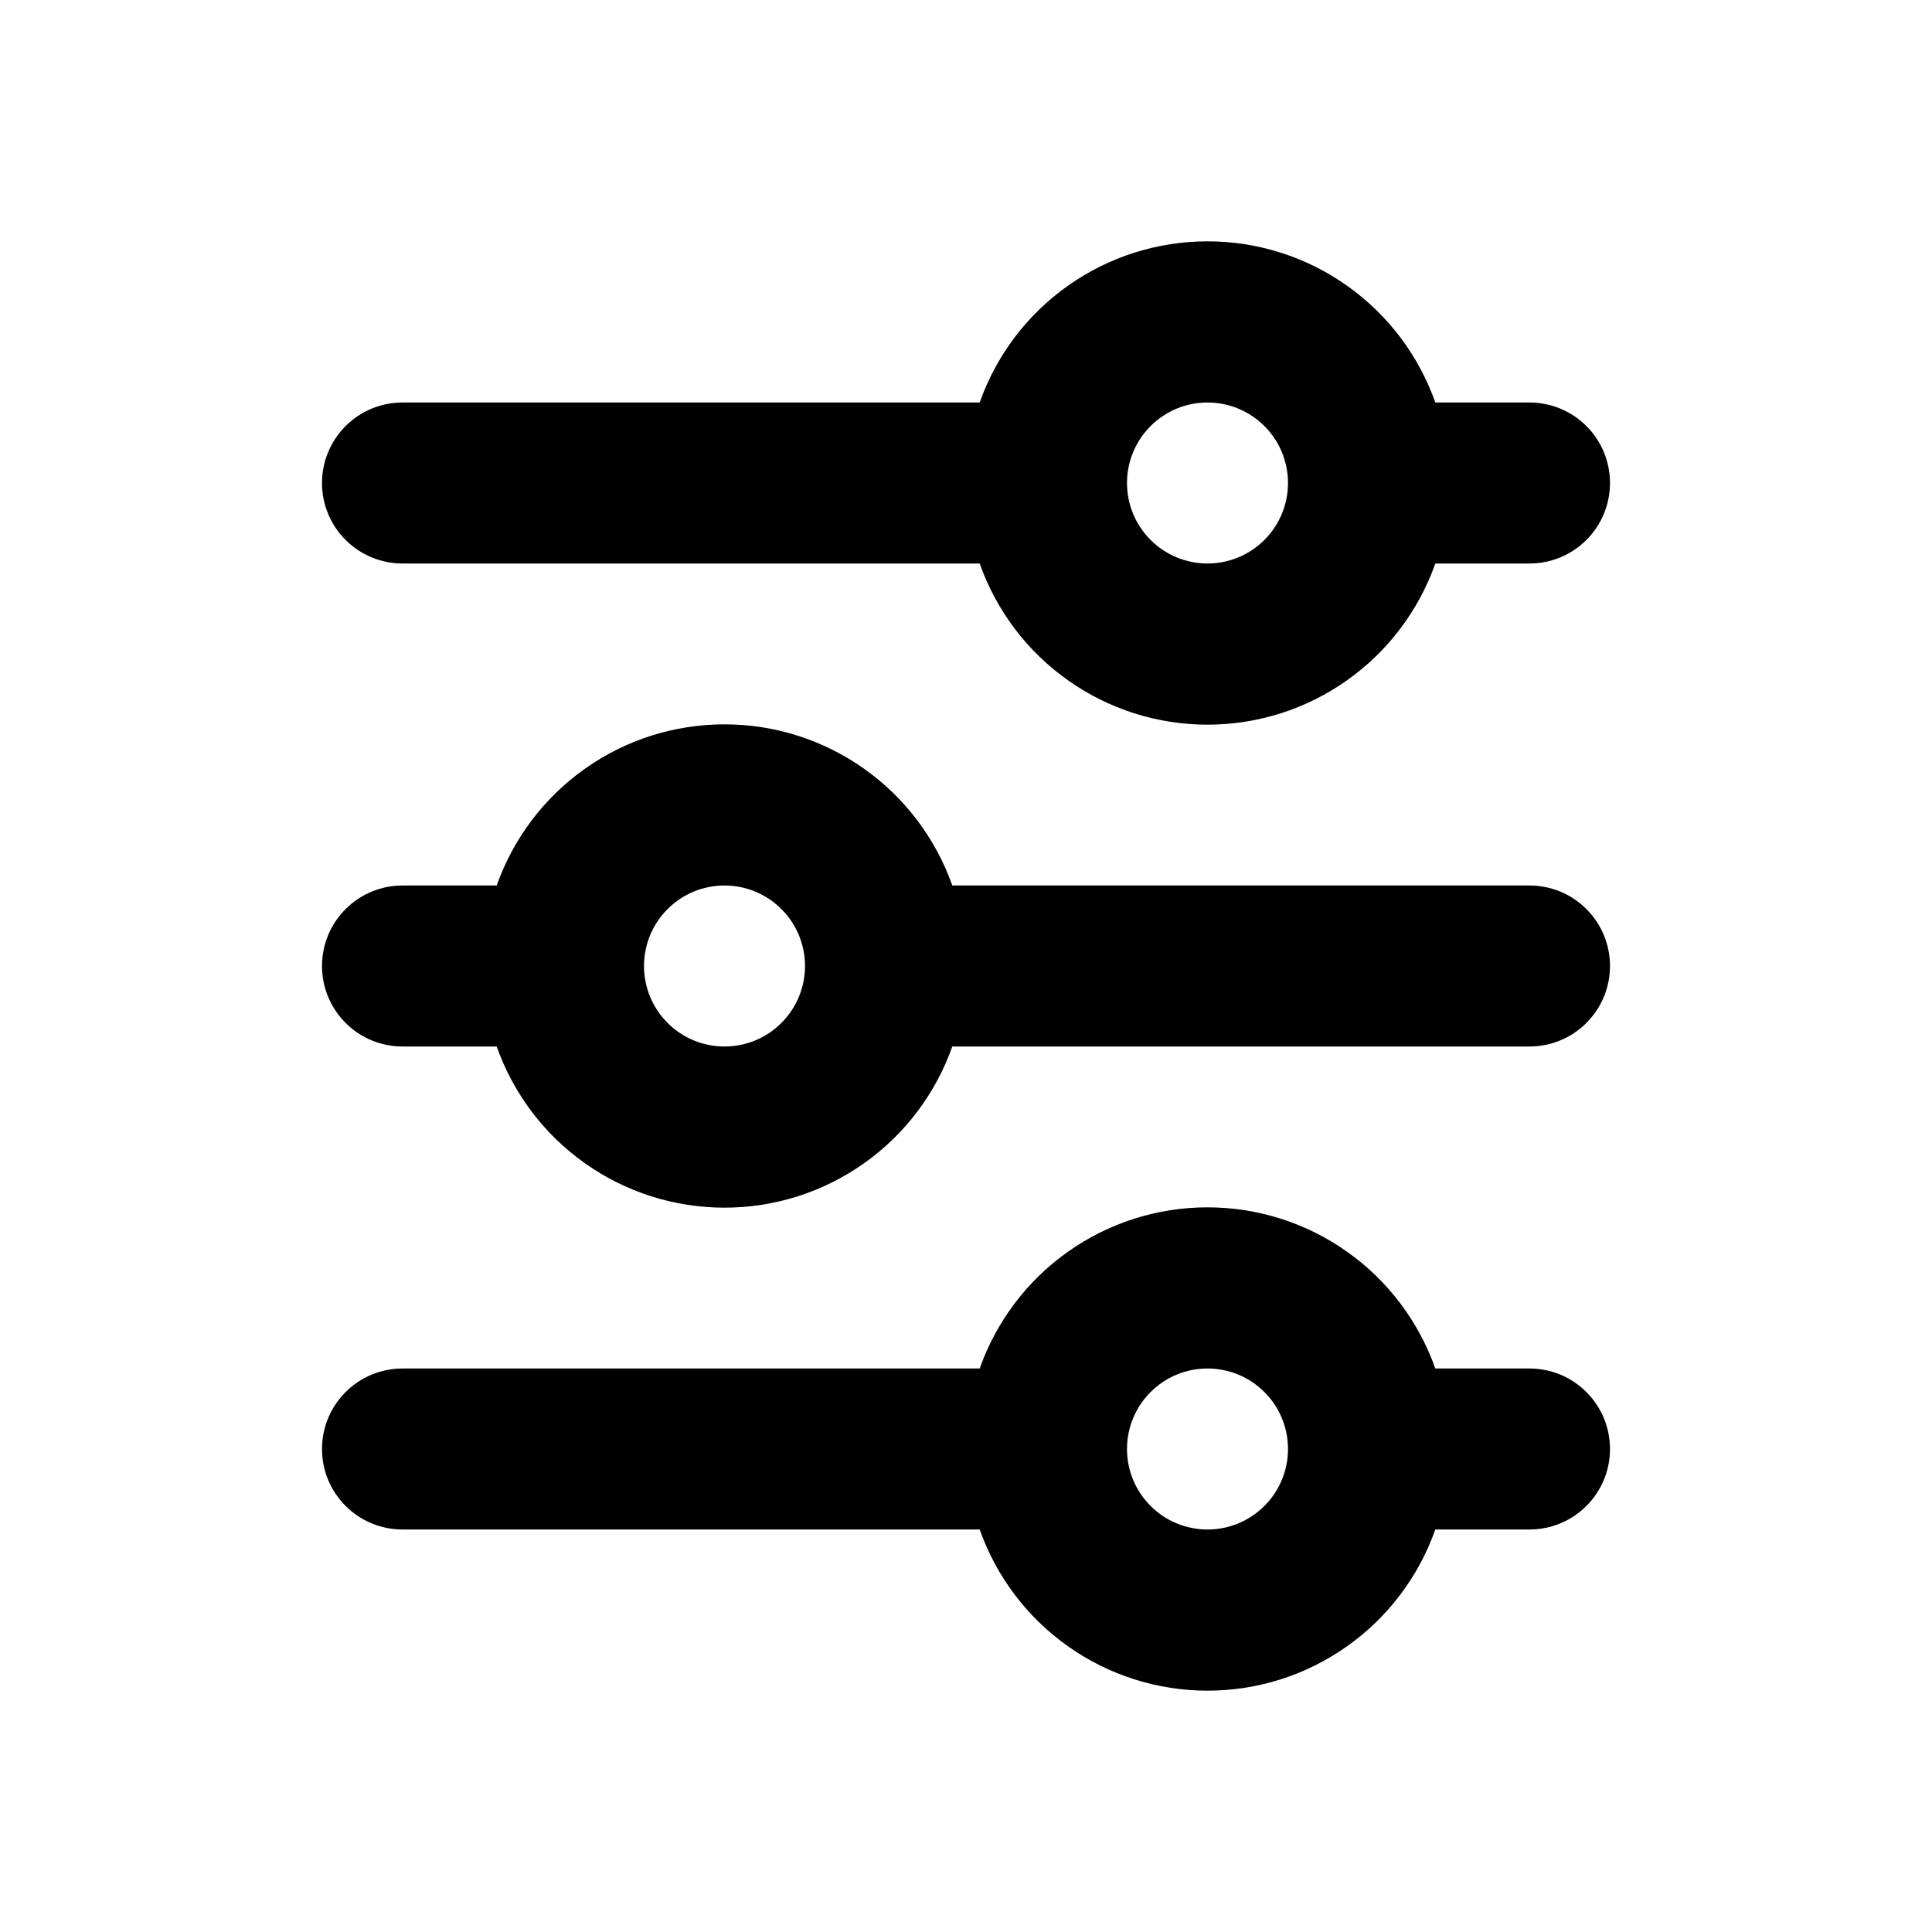 <svg width="24" height="24" viewBox="0 0 24 24" fill="none" xmlns="http://www.w3.org/2000/svg">
<path d="M15 19C15.265 19 15.52 18.895 15.707 18.707C15.895 18.52 16 18.265 16 18C16 17.735 15.895 17.48 15.707 17.293C15.52 17.105 15.265 17 15 17C14.735 17 14.48 17.105 14.293 17.293C14.105 17.48 14 17.735 14 18C14 18.265 14.105 18.52 14.293 18.707C14.48 18.895 14.735 19 15 19ZM17.83 19C17.623 19.585 17.24 20.093 16.733 20.451C16.227 20.81 15.621 21.002 15 21.002C14.379 21.002 13.774 20.81 13.267 20.451C12.76 20.093 12.377 19.585 12.17 19H5C4.735 19 4.48 18.895 4.293 18.707C4.105 18.52 4 18.265 4 18C4 17.735 4.105 17.48 4.293 17.293C4.48 17.105 4.735 17 5 17H12.17C12.377 16.415 12.76 15.907 13.267 15.549C13.774 15.19 14.379 14.998 15 14.998C15.621 14.998 16.227 15.19 16.733 15.549C17.24 15.907 17.623 16.415 17.83 17H19C19.265 17 19.52 17.105 19.707 17.293C19.895 17.48 20 17.735 20 18C20 18.265 19.895 18.52 19.707 18.707C19.52 18.895 19.265 19 19 19H17.83ZM9 13C9.265 13 9.52 12.895 9.707 12.707C9.895 12.52 10 12.265 10 12C10 11.735 9.895 11.48 9.707 11.293C9.52 11.105 9.265 11 9 11C8.735 11 8.48 11.105 8.293 11.293C8.105 11.48 8 11.735 8 12C8 12.265 8.105 12.52 8.293 12.707C8.48 12.895 8.735 13 9 13ZM11.83 13C11.623 13.585 11.24 14.093 10.733 14.451C10.226 14.81 9.621 15.002 9 15.002C8.379 15.002 7.773 14.81 7.267 14.451C6.76 14.093 6.377 13.585 6.17 13H5C4.735 13 4.48 12.895 4.293 12.707C4.105 12.52 4 12.265 4 12C4 11.735 4.105 11.48 4.293 11.293C4.48 11.105 4.735 11 5 11H6.17C6.377 10.415 6.76 9.907 7.267 9.549C7.773 9.19 8.379 8.998 9 8.998C9.621 8.998 10.226 9.19 10.733 9.549C11.24 9.907 11.623 10.415 11.83 11L19 11C19.265 11 19.52 11.105 19.707 11.293C19.895 11.48 20 11.735 20 12C20 12.265 19.895 12.52 19.707 12.707C19.52 12.895 19.265 13 19 13L11.83 13ZM15 7C15.265 7 15.52 6.895 15.707 6.707C15.895 6.52 16 6.265 16 6C16 5.735 15.895 5.48 15.707 5.293C15.52 5.105 15.265 5 15 5C14.735 5 14.48 5.105 14.293 5.293C14.105 5.48 14 5.735 14 6C14 6.265 14.105 6.52 14.293 6.707C14.48 6.895 14.735 7 15 7ZM17.83 7C17.623 7.586 17.24 8.093 16.733 8.451C16.227 8.81 15.621 9.002 15 9.002C14.379 9.002 13.774 8.81 13.267 8.451C12.76 8.093 12.377 7.586 12.17 7H5C4.735 7 4.48 6.895 4.293 6.707C4.105 6.52 4 6.265 4 6C4 5.735 4.105 5.48 4.293 5.293C4.48 5.105 4.735 5 5 5L12.17 5C12.377 4.414 12.76 3.907 13.267 3.549C13.774 3.19 14.379 2.998 15 2.998C15.621 2.998 16.227 3.19 16.733 3.549C17.24 3.907 17.623 4.414 17.83 5H19C19.265 5 19.52 5.105 19.707 5.293C19.895 5.48 20 5.735 20 6C20 6.265 19.895 6.52 19.707 6.707C19.52 6.895 19.265 7 19 7H17.83Z" fill="black"/>
</svg>
